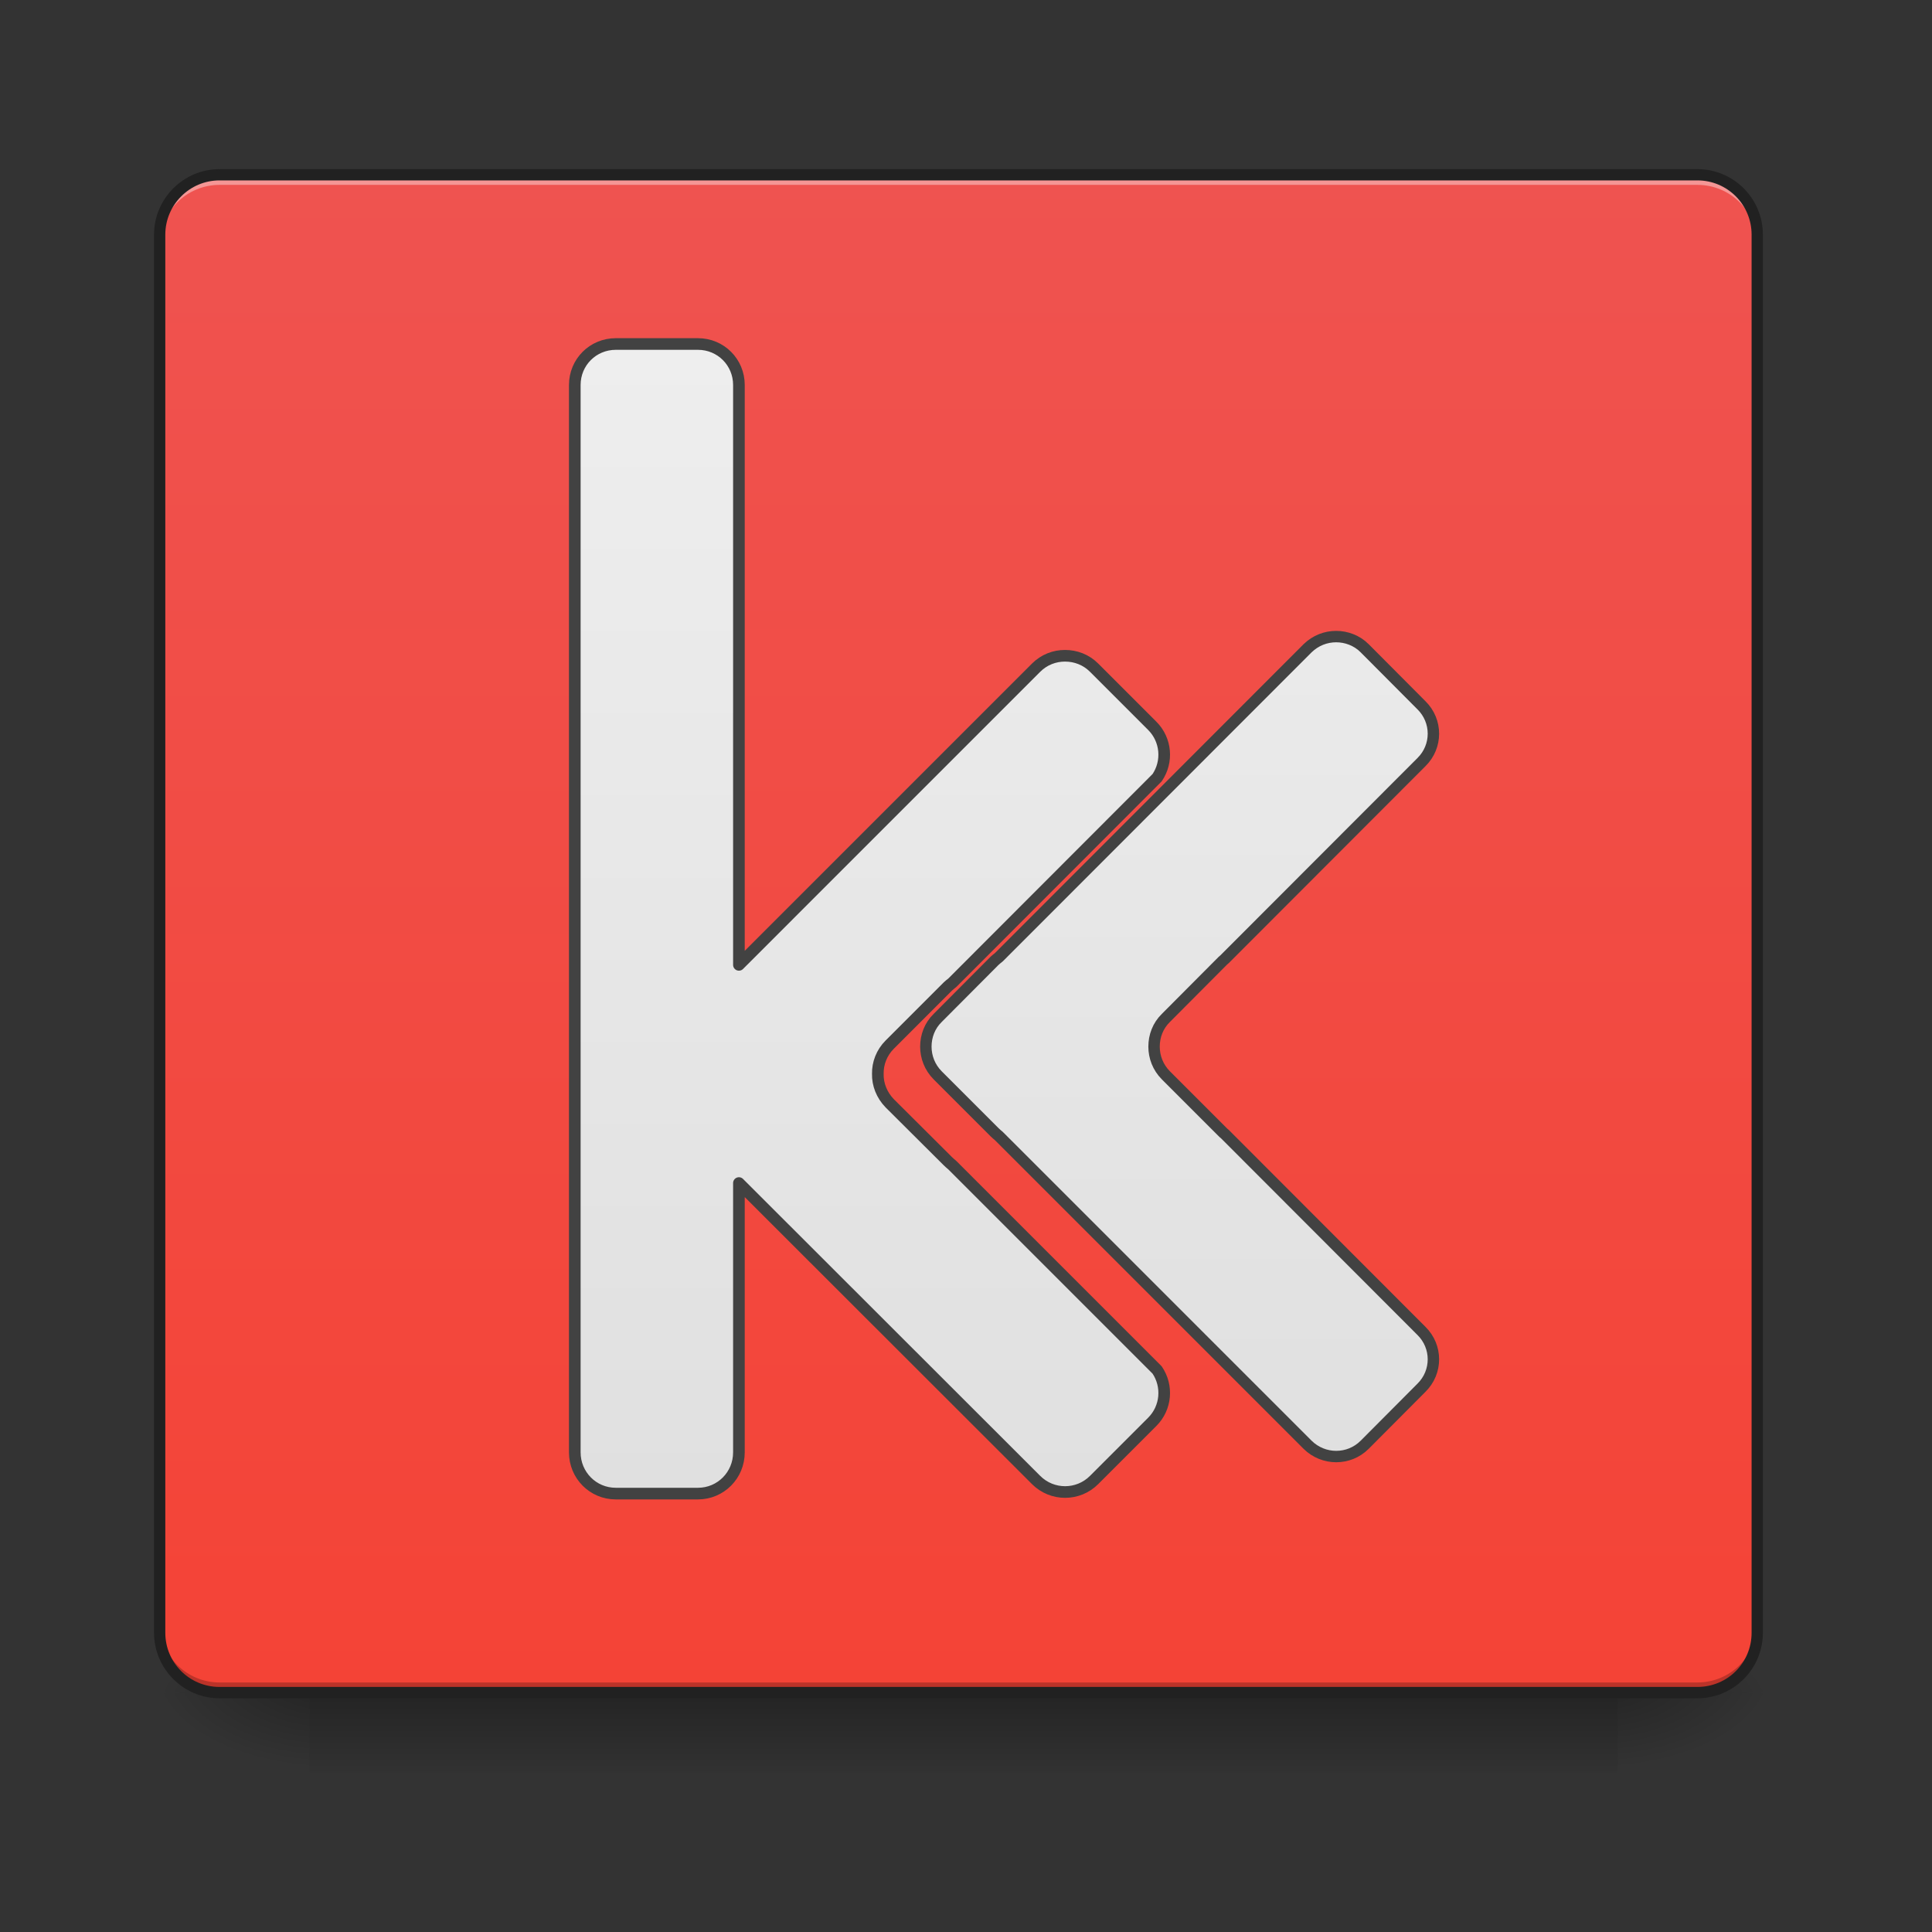 <?xml version="1.0" encoding="UTF-8"?>
<svg xmlns="http://www.w3.org/2000/svg" xmlns:xlink="http://www.w3.org/1999/xlink" width="32pt" height="32pt" viewBox="0 0 32 32" version="1.1">
<rect x="0" y="0" width="32" height="32" fill="#333333" stroke="none"/>
<defs>
<linearGradient id="linear0" gradientUnits="userSpaceOnUse" x1="254" y1="233.5" x2="254" y2="254.667" gradientTransform="matrix(0.063,0,0,0.063,-0,13.439)">
<stop offset="0" style="stop-color:rgb(0%,0%,0%);stop-opacity:0.275;"/>
<stop offset="1" style="stop-color:rgb(0%,0%,0%);stop-opacity:0;"/>
</linearGradient>
<radialGradient id="radial0" gradientUnits="userSpaceOnUse" cx="450.909" cy="189.579" fx="450.909" fy="189.579" r="21.167" gradientTransform="matrix(0,-0.078,-0.141,-0,53.123,63.595)">
<stop offset="0" style="stop-color:rgb(0%,0%,0%);stop-opacity:0.314;"/>
<stop offset="0.222" style="stop-color:rgb(0%,0%,0%);stop-opacity:0.275;"/>
<stop offset="1" style="stop-color:rgb(0%,0%,0%);stop-opacity:0;"/>
</radialGradient>
<radialGradient id="radial1" gradientUnits="userSpaceOnUse" cx="450.909" cy="189.579" fx="450.909" fy="189.579" r="21.167" gradientTransform="matrix(-0,0.078,0.141,0,-21.205,-7.527)">
<stop offset="0" style="stop-color:rgb(0%,0%,0%);stop-opacity:0.314;"/>
<stop offset="0.222" style="stop-color:rgb(0%,0%,0%);stop-opacity:0.275;"/>
<stop offset="1" style="stop-color:rgb(0%,0%,0%);stop-opacity:0;"/>
</radialGradient>
<radialGradient id="radial2" gradientUnits="userSpaceOnUse" cx="450.909" cy="189.579" fx="450.909" fy="189.579" r="21.167" gradientTransform="matrix(-0,-0.078,0.141,-0,-21.205,63.595)">
<stop offset="0" style="stop-color:rgb(0%,0%,0%);stop-opacity:0.314;"/>
<stop offset="0.222" style="stop-color:rgb(0%,0%,0%);stop-opacity:0.275;"/>
<stop offset="1" style="stop-color:rgb(0%,0%,0%);stop-opacity:0;"/>
</radialGradient>
<radialGradient id="radial3" gradientUnits="userSpaceOnUse" cx="450.909" cy="189.579" fx="450.909" fy="189.579" r="21.167" gradientTransform="matrix(0,0.078,-0.141,0,53.123,-7.527)">
<stop offset="0" style="stop-color:rgb(0%,0%,0%);stop-opacity:0.314;"/>
<stop offset="0.222" style="stop-color:rgb(0%,0%,0%);stop-opacity:0.275;"/>
<stop offset="1" style="stop-color:rgb(0%,0%,0%);stop-opacity:0;"/>
</radialGradient>
<linearGradient id="linear1" gradientUnits="userSpaceOnUse" x1="254" y1="233.5" x2="254" y2="-168.667" gradientTransform="matrix(0.063,0,0,0.063,0,13.439)">
<stop offset="0" style="stop-color:rgb(95.686%,26.275%,21.176%);stop-opacity:1;"/>
<stop offset="1" style="stop-color:rgb(93.725%,32.549%,31.373%);stop-opacity:1;"/>
</linearGradient>
<linearGradient id="linear2" gradientUnits="userSpaceOnUse" x1="349.25" y1="191.167" x2="349.25" y2="-105.167" gradientTransform="matrix(3.78,0,0,3.78,-320,732.598)">
<stop offset="0" style="stop-color:rgb(87.843%,87.843%,87.843%);stop-opacity:1;"/>
<stop offset="1" style="stop-color:rgb(93.333%,93.333%,93.333%);stop-opacity:1;"/>
</linearGradient>
<linearGradient id="linear3" gradientUnits="userSpaceOnUse" x1="1040" y1="1535.118" x2="1040" y2="415.118" gradientTransform="matrix(0.265,0,0,0.265,-84.667,-236.167)">
<stop offset="0" style="stop-color:rgb(87.843%,87.843%,87.843%);stop-opacity:1;"/>
<stop offset="1" style="stop-color:rgb(93.333%,93.333%,93.333%);stop-opacity:1;"/>
</linearGradient>
</defs>
<g id="surface1">
<path style=" stroke:none;fill-rule:nonzero;fill:url(#linear0);" d="M 5.125 28.035 L 26.793 28.035 L 26.793 29.355 L 5.125 29.355 Z M 5.125 28.035 "/>
<path style=" stroke:none;fill-rule:nonzero;fill:url(#radial0);" d="M 26.793 28.035 L 29.438 28.035 L 29.438 26.711 L 26.793 26.711 Z M 26.793 28.035 "/>
<path style=" stroke:none;fill-rule:nonzero;fill:url(#radial1);" d="M 5.125 28.035 L 2.48 28.035 L 2.48 29.355 L 5.125 29.355 Z M 5.125 28.035 "/>
<path style=" stroke:none;fill-rule:nonzero;fill:url(#radial2);" d="M 5.125 28.035 L 2.48 28.035 L 2.48 26.711 L 5.125 26.711 Z M 5.125 28.035 "/>
<path style=" stroke:none;fill-rule:nonzero;fill:url(#radial3);" d="M 26.793 28.035 L 29.438 28.035 L 29.438 29.355 L 26.793 29.355 Z M 26.793 28.035 "/>
<path style=" stroke:none;fill-rule:nonzero;fill:url(#linear1);" d="M 3.637 2.895 C 3.621 2.895 3.605 2.898 3.586 2.898 C 3.555 2.898 3.52 2.902 3.488 2.906 C 3.438 2.914 3.391 2.926 3.344 2.941 C 3.312 2.949 3.281 2.961 3.25 2.973 C 3.191 3 3.137 3.031 3.082 3.066 C 3.055 3.082 3.031 3.102 3.008 3.121 C 2.98 3.141 2.957 3.164 2.938 3.188 C 2.914 3.207 2.891 3.23 2.871 3.258 C 2.863 3.27 2.852 3.281 2.844 3.293 C 2.824 3.32 2.805 3.348 2.789 3.375 C 2.766 3.414 2.742 3.457 2.723 3.5 C 2.719 3.516 2.711 3.531 2.707 3.547 C 2.699 3.562 2.695 3.578 2.691 3.594 C 2.688 3.609 2.68 3.625 2.676 3.641 C 2.668 3.672 2.664 3.703 2.656 3.738 C 2.656 3.754 2.652 3.77 2.652 3.785 C 2.648 3.82 2.645 3.855 2.645 3.887 L 2.645 27.043 C 2.645 27.59 3.09 28.035 3.637 28.035 L 28.113 28.035 C 28.664 28.035 29.105 27.59 29.105 27.043 L 29.105 3.887 C 29.105 3.684 29.043 3.492 28.938 3.332 C 28.922 3.305 28.902 3.281 28.883 3.258 C 28.859 3.23 28.84 3.207 28.816 3.188 C 28.793 3.164 28.77 3.141 28.746 3.121 C 28.723 3.102 28.695 3.082 28.672 3.066 C 28.617 3.031 28.562 3 28.5 2.973 C 28.473 2.961 28.441 2.949 28.41 2.941 C 28.363 2.926 28.316 2.914 28.266 2.906 C 28.234 2.902 28.199 2.898 28.164 2.898 C 28.148 2.898 28.133 2.895 28.113 2.895 Z M 3.637 2.895 "/>
<path style=" stroke:none;fill-rule:nonzero;fill:rgb(100%,100%,100%);fill-opacity:0.392;" d="M 3.637 2.895 C 3.09 2.895 2.645 3.34 2.645 3.887 L 2.645 4.055 C 2.645 3.504 3.09 3.062 3.637 3.062 L 28.113 3.062 C 28.664 3.062 29.105 3.504 29.105 4.055 L 29.105 3.887 C 29.105 3.34 28.664 2.895 28.113 2.895 Z M 3.637 2.895 "/>
<path style=" stroke:none;fill-rule:nonzero;fill:rgb(1.176%,1.176%,1.176%);fill-opacity:0.235;" d="M 3.637 28.035 C 3.09 28.035 2.645 27.59 2.645 27.043 L 2.645 26.875 C 2.645 27.426 3.09 27.867 3.637 27.867 L 28.113 27.867 C 28.664 27.867 29.105 27.426 29.105 26.875 L 29.105 27.043 C 29.105 27.59 28.664 28.035 28.113 28.035 Z M 3.637 28.035 "/>
<path style=" stroke:none;fill-rule:nonzero;fill:rgb(12.941%,12.941%,12.941%);fill-opacity:1;" d="M 3.637 2.801 C 3.039 2.801 2.551 3.289 2.551 3.887 L 2.551 27.043 C 2.551 27.641 3.039 28.129 3.637 28.129 L 28.113 28.129 C 28.715 28.129 29.199 27.641 29.199 27.043 L 29.199 3.887 C 29.199 3.289 28.715 2.801 28.113 2.801 Z M 3.637 2.988 L 28.113 2.988 C 28.613 2.988 29.012 3.391 29.012 3.887 L 29.012 27.043 C 29.012 27.543 28.613 27.941 28.113 27.941 L 3.637 27.941 C 3.141 27.941 2.738 27.543 2.738 27.043 L 2.738 3.887 C 2.738 3.391 3.141 2.988 3.637 2.988 Z M 3.637 2.988 "/>
<path style="fill-rule:nonzero;fill:url(#linear2);stroke-width:11.339;stroke-linecap:round;stroke-linejoin:round;stroke:rgb(25.882%,25.882%,25.882%);stroke-opacity:1;stroke-miterlimit:4;" d="M 599.943 335.165 C 577.74 335.165 560.025 352.88 560.025 375.082 L 560.025 1415.062 C 560.025 1437.264 577.74 1455.215 599.943 1455.215 L 680.014 1455.215 C 702.216 1455.215 719.931 1437.264 719.931 1415.062 L 719.931 1152.646 L 1009.51 1441.988 C 1025.099 1457.577 1050.372 1457.577 1065.961 1441.988 L 1122.649 1385.301 C 1136.348 1371.601 1138.002 1350.344 1127.373 1334.754 L 927.785 1135.167 C 926.368 1133.986 924.951 1132.805 923.534 1131.388 L 866.846 1074.937 C 859.052 1066.906 855.037 1056.513 855.273 1046.357 C 855.037 1035.964 859.052 1025.571 866.846 1017.777 L 923.534 961.089 C 924.951 959.908 926.368 958.491 927.785 957.546 L 1127.373 757.723 C 1138.002 742.134 1136.348 720.876 1122.649 707.177 L 1065.961 650.489 C 1058.167 642.695 1048.01 638.915 1037.618 638.915 C 1027.461 638.915 1017.304 642.695 1009.51 650.489 L 719.931 940.068 L 719.931 375.082 C 719.931 352.88 702.216 335.165 680.014 335.165 Z M 599.943 335.165 " transform="matrix(0.017,0,0,0.017,0,0)"/>
<path style="fill-rule:nonzero;fill:url(#linear3);stroke-width:3;stroke-linecap:round;stroke-linejoin:round;stroke:rgb(25.882%,25.882%,25.882%);stroke-opacity:1;stroke-miterlimit:4;" d="M 351.279 -45.954 C 348.592 -45.954 345.904 -44.954 343.78 -42.891 L 262.6 38.351 C 262.225 38.601 261.85 38.976 261.475 39.288 L 246.539 54.287 C 244.414 56.349 243.414 59.099 243.414 61.849 C 243.414 64.536 244.414 67.286 246.539 69.41 L 261.475 84.346 C 261.85 84.721 262.225 85.034 262.6 85.346 L 343.78 166.526 C 347.967 170.651 354.654 170.651 358.778 166.526 L 373.714 151.527 C 377.901 147.403 377.901 140.716 373.714 136.591 L 321.969 84.784 C 321.782 84.659 321.657 84.534 321.469 84.346 L 306.533 69.41 C 304.408 67.286 303.409 64.536 303.409 61.849 C 303.409 59.099 304.408 56.349 306.533 54.287 L 321.469 39.288 C 321.657 39.163 321.782 38.976 321.969 38.851 L 373.714 -12.957 C 377.901 -17.081 377.901 -23.768 373.714 -27.893 L 358.778 -42.891 C 356.716 -44.954 353.966 -45.954 351.279 -45.954 Z M 351.279 -45.954 " transform="matrix(0.063,0,0,0.063,0,13.439)"/>
</g>
</svg>
